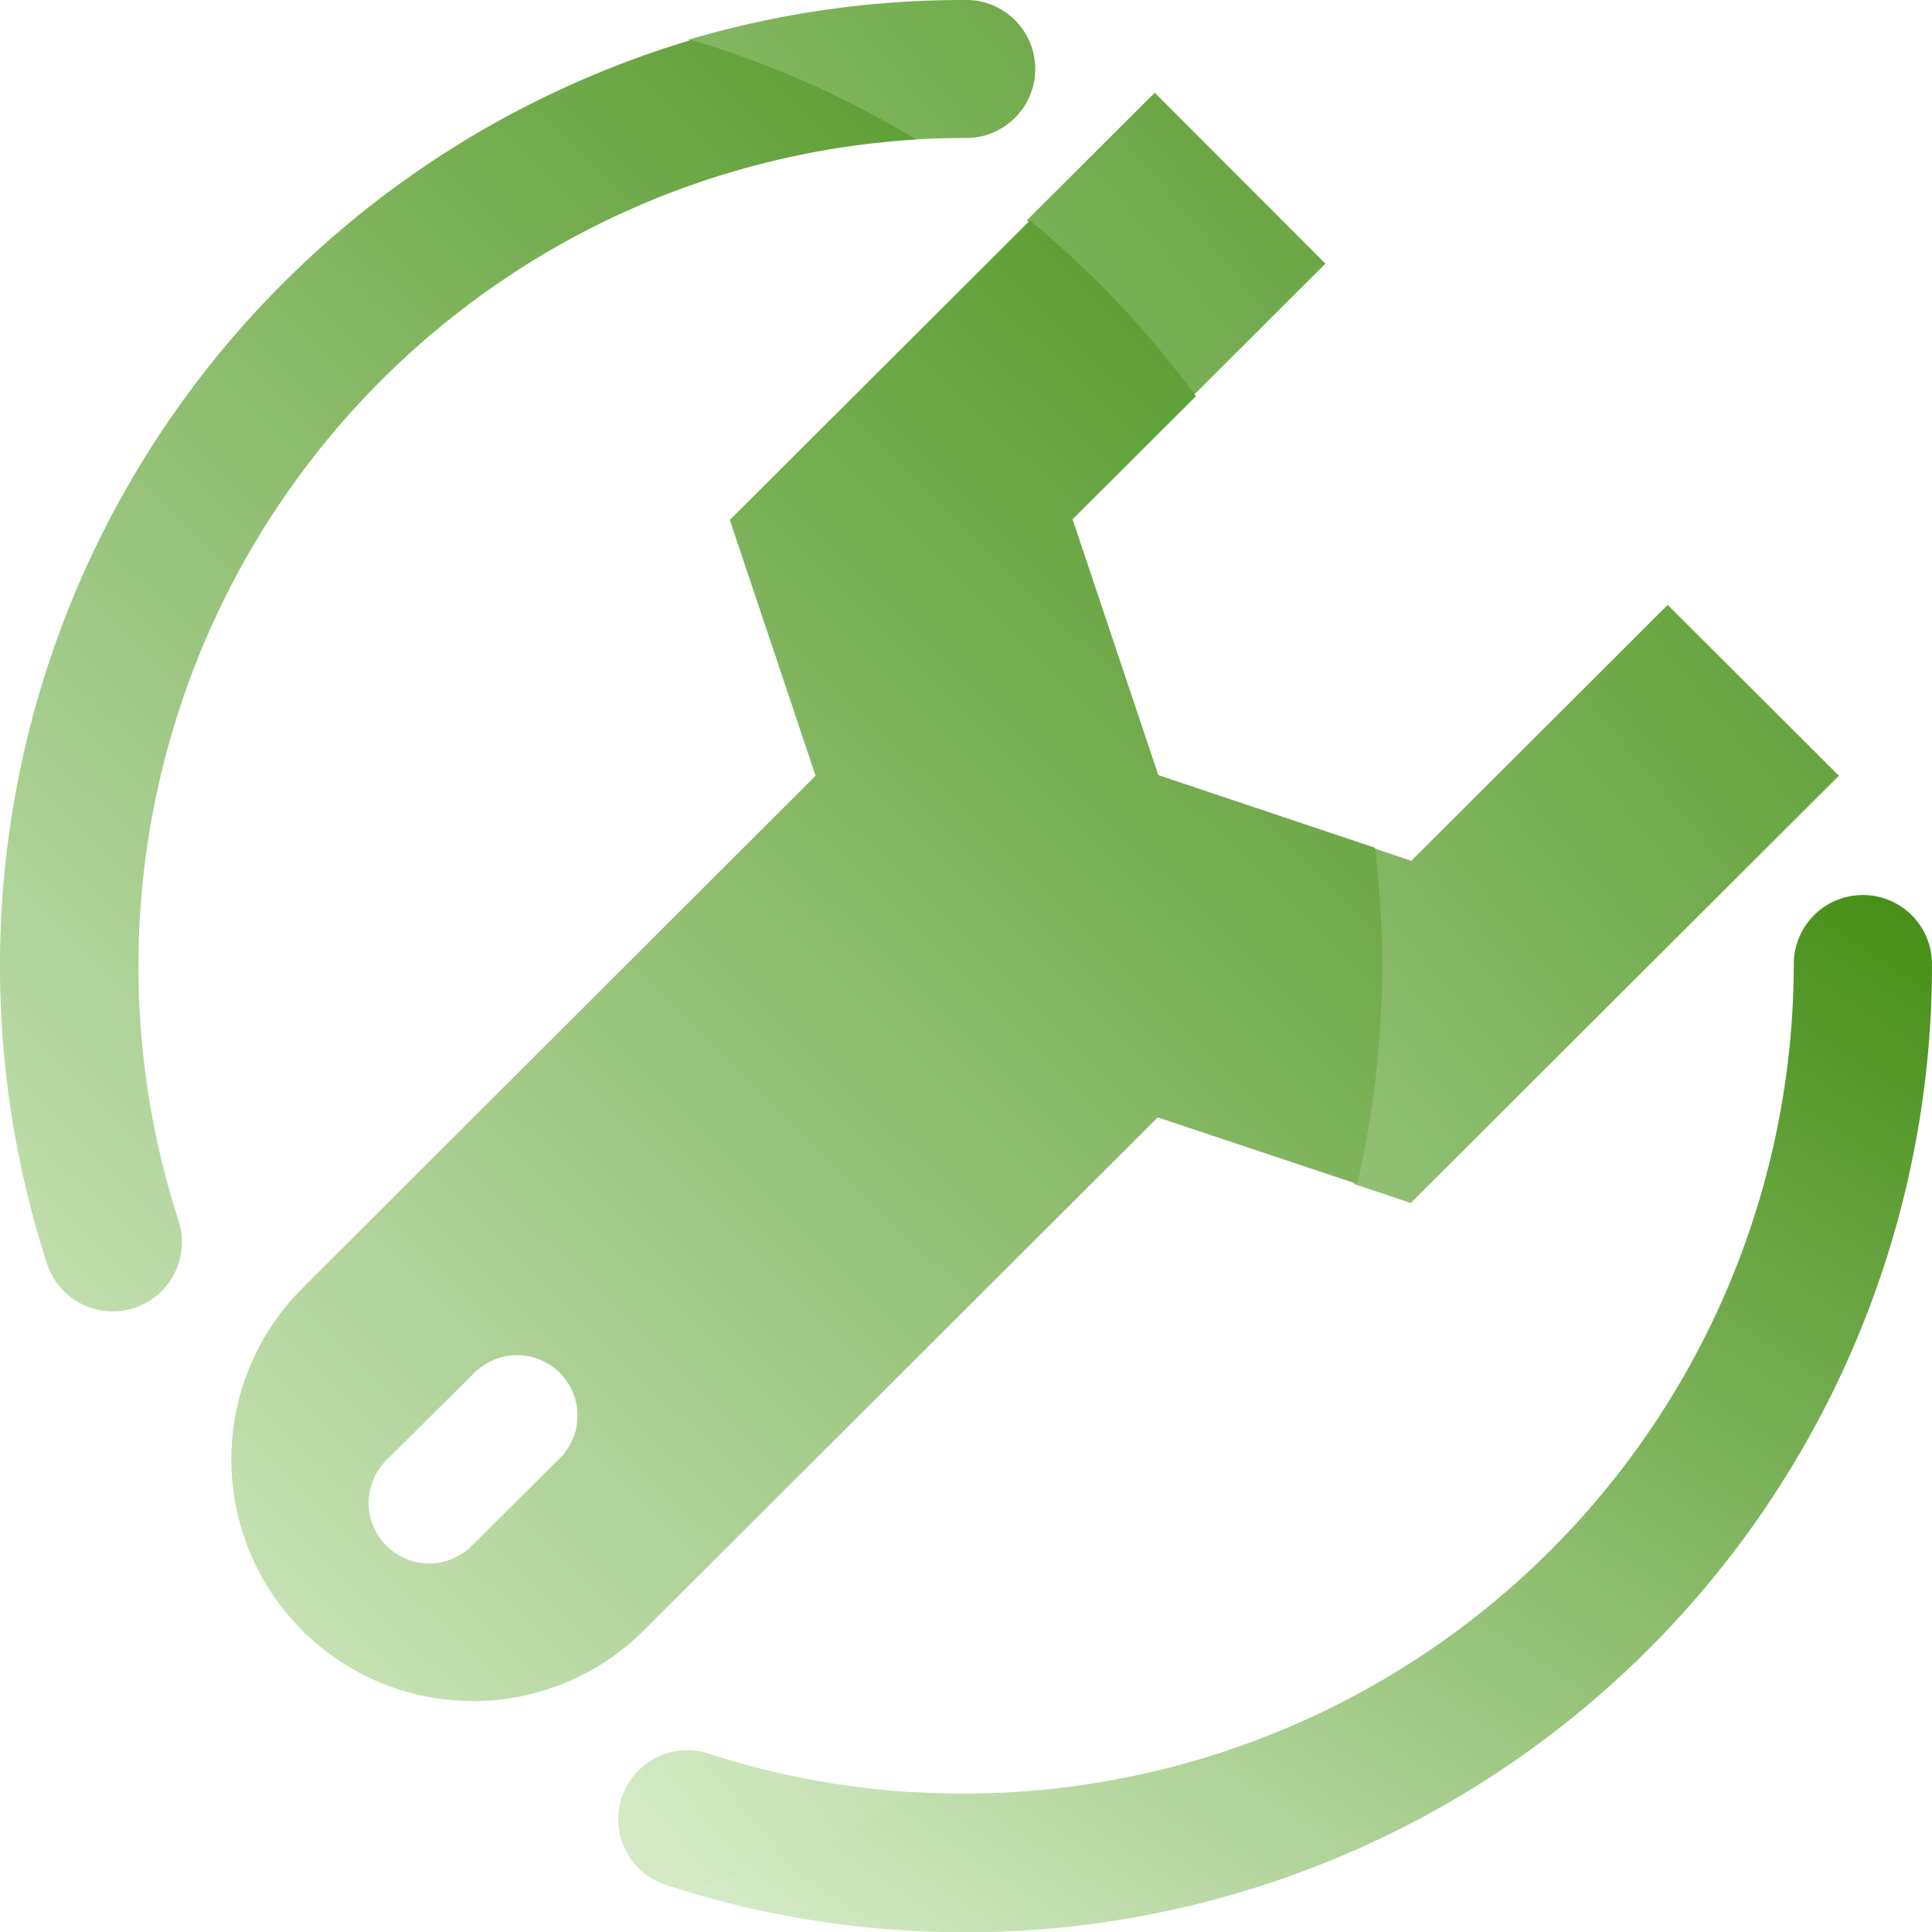 <svg xmlns="http://www.w3.org/2000/svg" xmlns:xlink="http://www.w3.org/1999/xlink" width="37.238" height="37.238" viewBox="0 0 37.238 37.238">
  <defs>
    <linearGradient id="linear-gradient" x1="0.641" y1="-0.45" x2="-0.29" y2="0.72" gradientUnits="objectBoundingBox">
      <stop offset="0" stop-color="#388606"/>
      <stop offset="1" stop-color="#d3eac4"/>
    </linearGradient>
  </defs>
  <g id="修复" transform="translate(-64 -64)">
    <path id="路径_6788" data-name="路径 6788" d="M406.648,480a1.331,1.331,0,0,0-1.332,1.332,16.007,16.007,0,0,1-15.987,15.987c-.333,0-.666-.013-1-.029A18.5,18.5,0,0,1,384,499.213a18.642,18.642,0,0,0,23.98-17.881A1.331,1.331,0,0,0,406.648,480Z" transform="translate(-306.742 -398.749)" fill="url(#linear-gradient)"/>
    <path id="路径_6789" data-name="路径 6789" d="M358.33,66.659a1.33,1.33,0,1,0,0-2.659,18.652,18.652,0,0,0-5.329.769,18.522,18.522,0,0,1,4.334,1.92C357.664,66.672,358,66.659,358.33,66.659Zm4.4,4.978,2.56-2.556L362,65.787l-2.465,2.46A18.857,18.857,0,0,1,362.735,71.638Zm3.11,15.184,1.095.366,8.251-8.236-3.3-3.291-4.942,4.932-.766-.258a18.814,18.814,0,0,1-.341,6.487ZM353.4,97.8a1.33,1.33,0,1,0-.82,2.531c.142.046.283.087.425.133a18.6,18.6,0,0,0,4.334-1.92A16.015,16.015,0,0,1,353.4,97.8Z" transform="translate(-275.743)" fill="url(#linear-gradient)"/>
    <path id="路径_6790" data-name="路径 6790" d="M69.462,87.182a18.6,18.6,0,0,0-4.555,18.906,1.331,1.331,0,0,0,1.266.918,1.3,1.3,0,0,0,.412-.066,1.332,1.332,0,0,0,.858-1.674A15.964,15.964,0,0,1,81.66,84.419,18.6,18.6,0,0,0,77.326,82.5a18.154,18.154,0,0,0-1.932.694A18.617,18.617,0,0,0,69.462,87.182Zm10.258,9.5-9.9,9.887a4.658,4.658,0,0,0,6.594,6.581l9.9-9.883,3.847,1.284a18.78,18.78,0,0,0,.341-6.481l-4.176-1.4-1.653-4.931,2.377-2.372a18.575,18.575,0,0,0-3.2-3.386l-5.783,5.77Zm-6.6,11.532a1.165,1.165,0,1,1,1.649,1.645L73.117,111.5a1.165,1.165,0,1,1-1.649-1.645" transform="translate(0 -17.73)" fill="url(#linear-gradient)"/>
  </g>
</svg>
